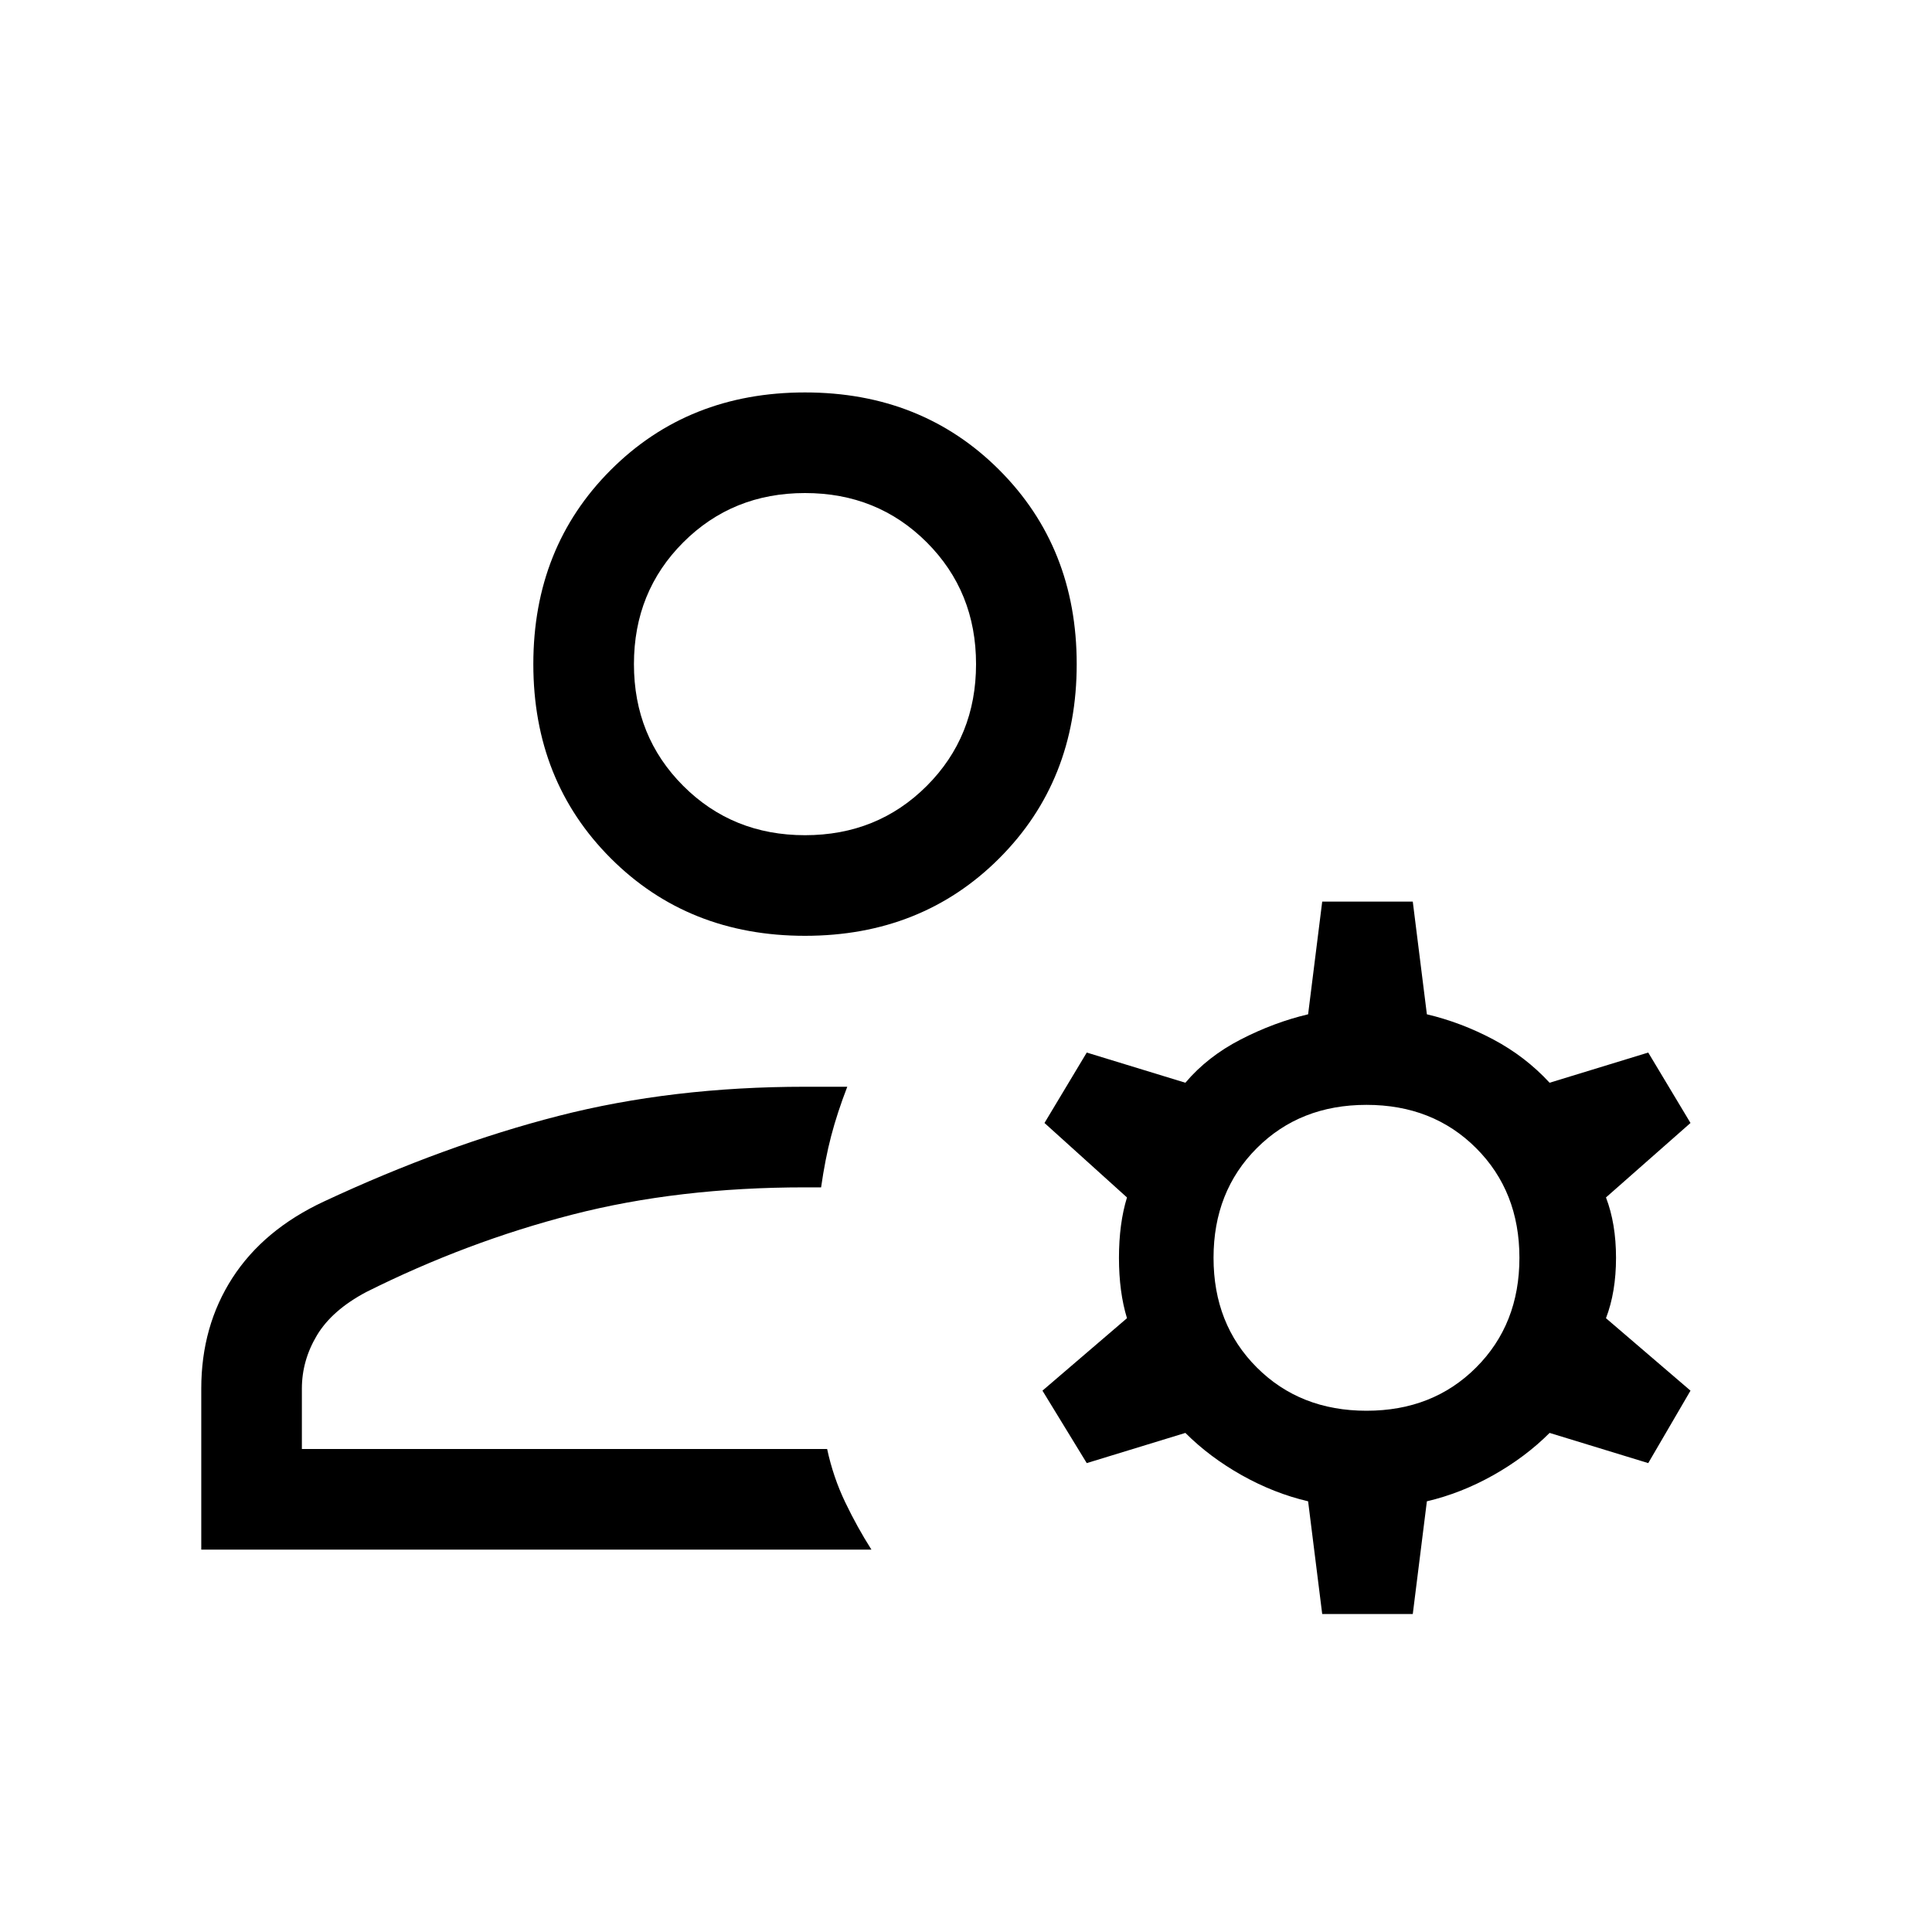 <svg xmlns="http://www.w3.org/2000/svg" height="40" width="40"><path d="M16.667 19.375q-2.417 0-4.021-1.604t-1.604-4.021q0-2.417 1.604-4.021t4.021-1.604q2.416 0 4.021 1.604 1.604 1.604 1.604 4.021t-1.604 4.021q-1.605 1.604-4.021 1.604Zm-12.5 12.708V28.75q0-1.292.645-2.292.646-1 1.896-1.583 2.5-1.167 4.854-1.771 2.355-.604 5.105-.604h.875q-.209.542-.334 1.021-.125.479-.208 1.062h-.333q-2.625 0-4.813.563-2.187.562-4.271 1.604-.708.375-1.021.896-.312.521-.312 1.104V30h10.875q.125.583.375 1.104.25.521.542.979Zm23.208 1.334-.292-2.334q-.708-.166-1.375-.541-.666-.375-1.166-.875l-2.042.625-.917-1.5 1.75-1.5q-.166-.542-.166-1.25 0-.709.166-1.25l-1.708-1.542.875-1.458 2.042.625q.458-.542 1.146-.896.687-.354 1.395-.521l.292-2.333h1.875L29.542 21q.708.167 1.375.521.666.354 1.166.896l2.042-.625L35 23.25l-1.75 1.542q.208.541.208 1.25 0 .708-.208 1.25l1.75 1.5-.875 1.5-2.042-.625q-.5.5-1.166.875-.667.375-1.375.541l-.292 2.334Zm.917-4.209q1.375 0 2.27-.896.896-.895.896-2.27t-.896-2.271q-.895-.896-2.27-.896t-2.271.896q-.896.896-.896 2.271t.896 2.27q.896.896 2.271.896ZM16.667 17.292q1.5 0 2.521-1.021 1.02-1.021 1.02-2.521t-1.02-2.521q-1.021-1.021-2.521-1.021t-2.521 1.021q-1.021 1.021-1.021 2.521t1.021 2.521q1.021 1.021 2.521 1.021Zm0-3.542ZM17.125 30Z"/></svg>